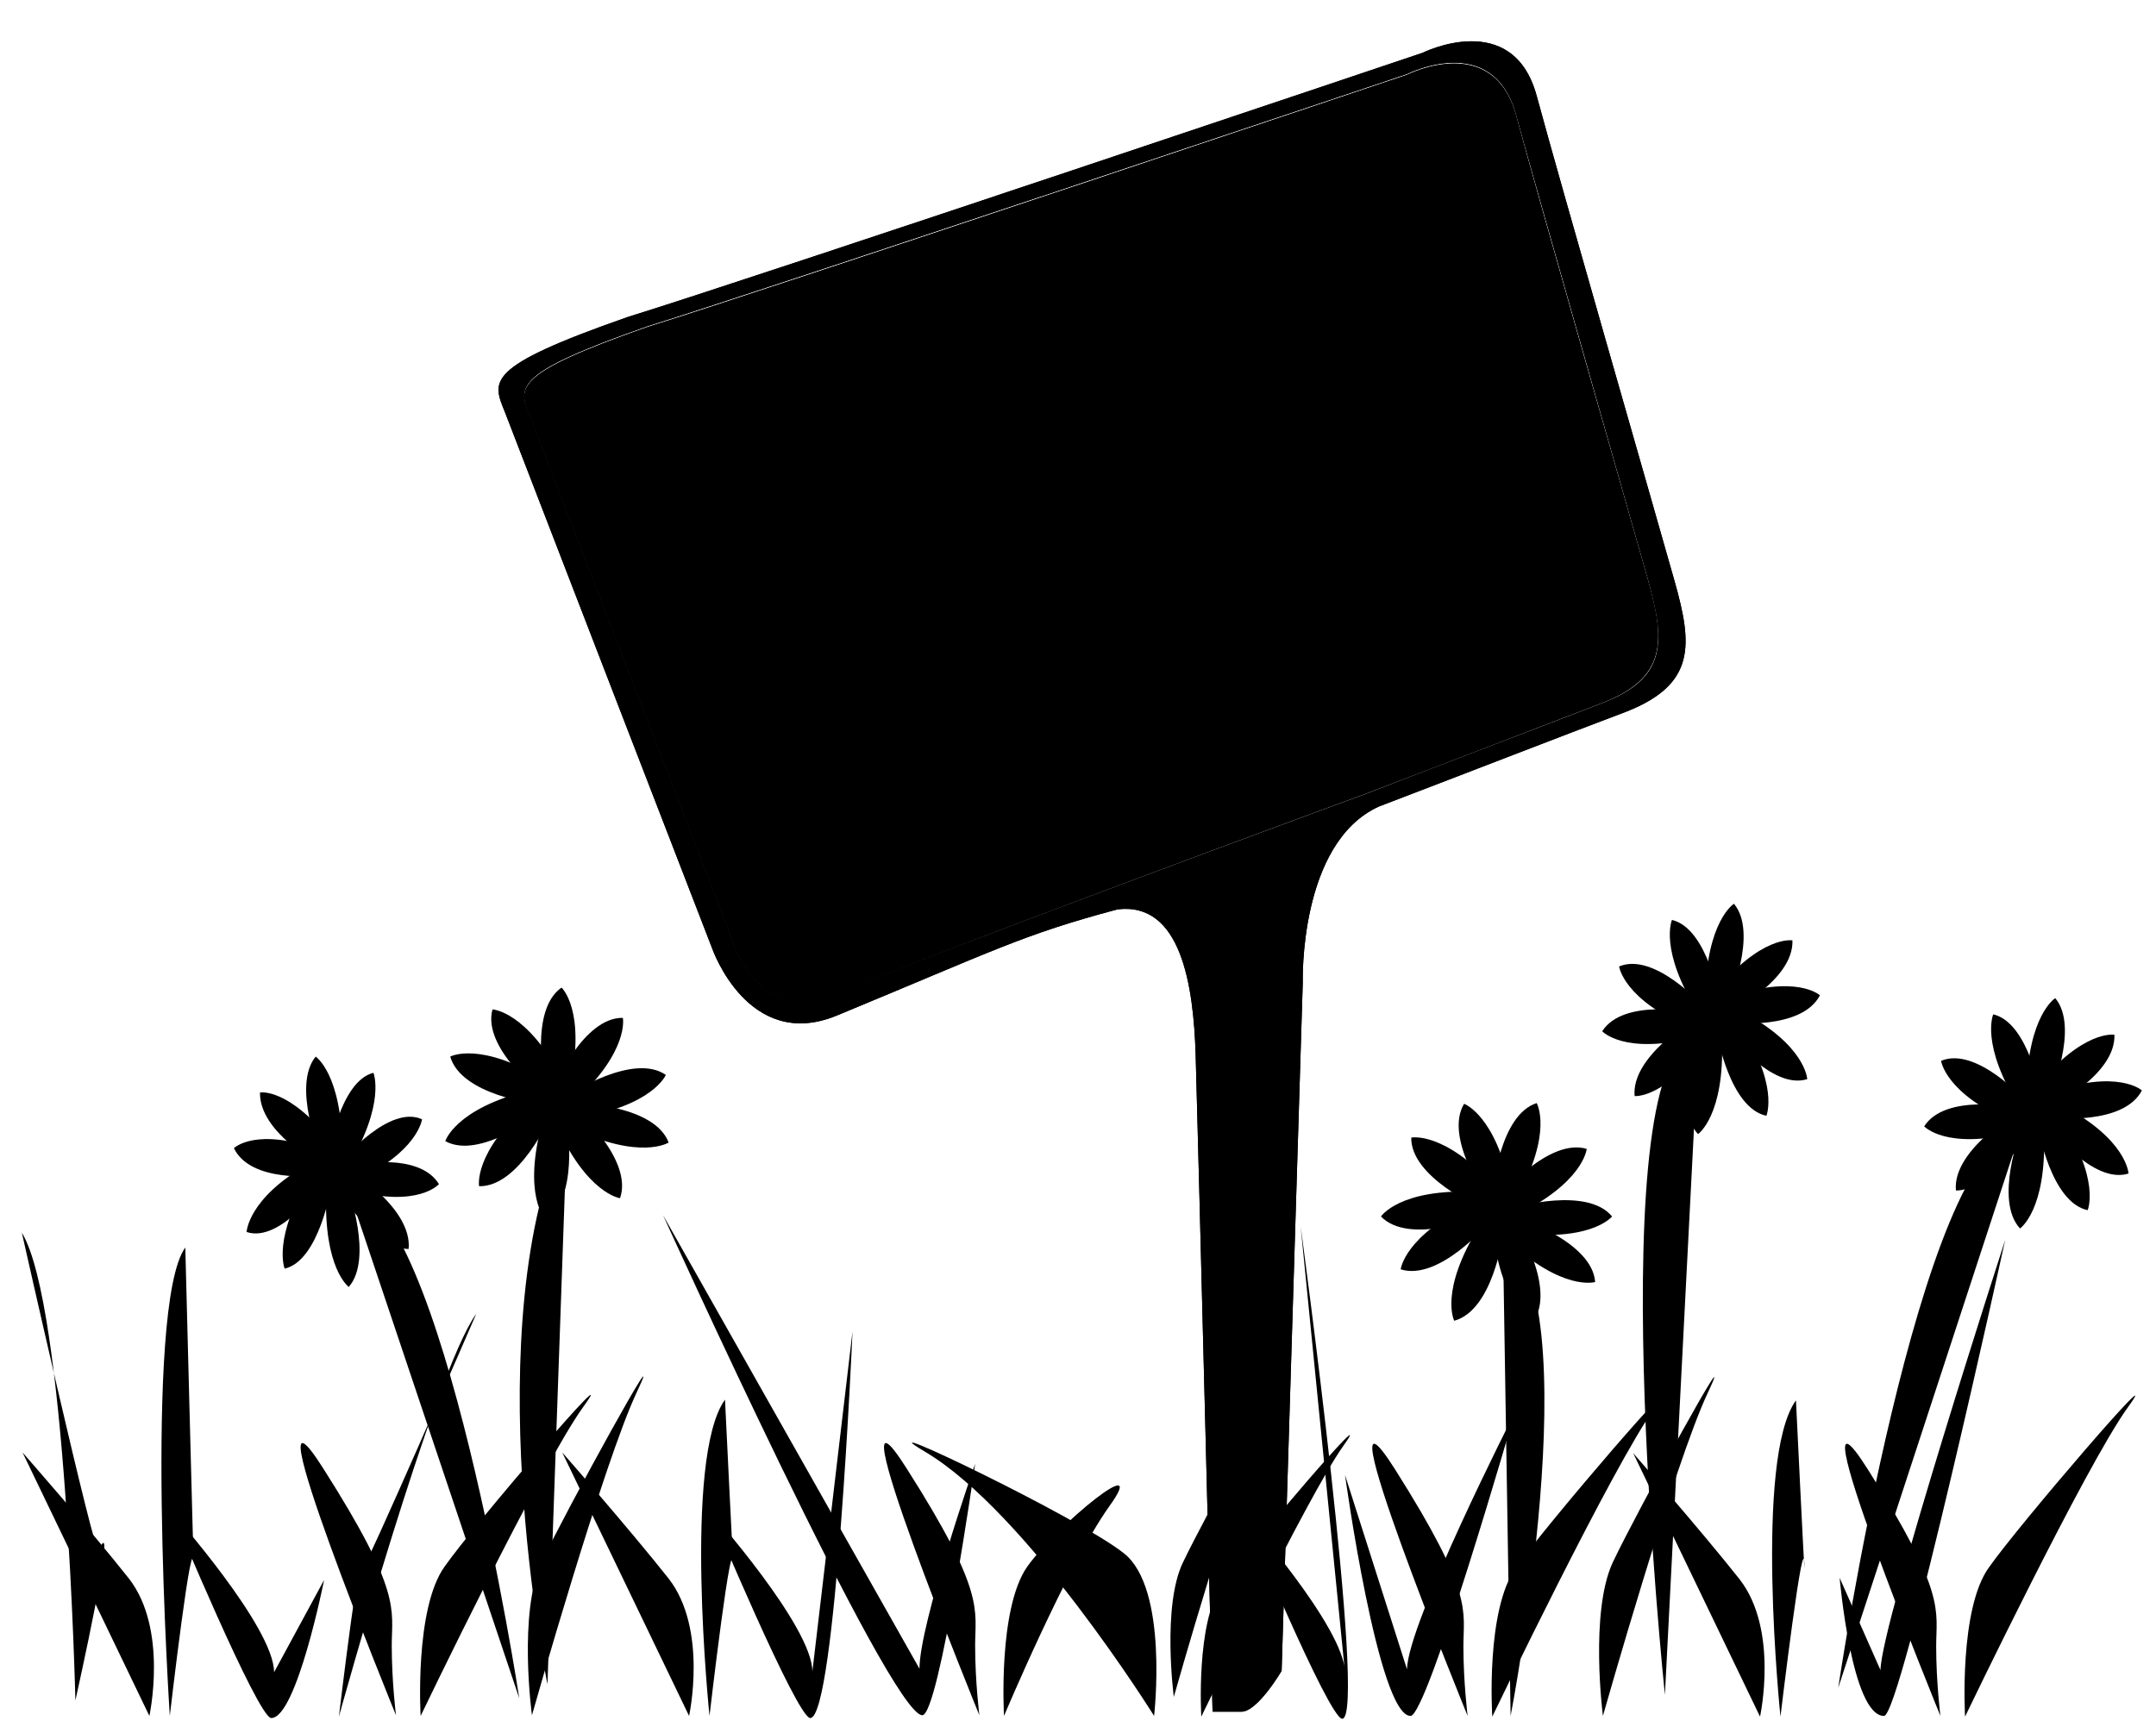 <svg version="1.1" id="Livello_2" 
	 xmlns="http://www.w3.org/2000/svg" xmlns:xlink="http://www.w3.org/1999/xlink" x="0px" y="0px" width="306px" height="246px"
	 viewBox="0 0 306 246" style="enable-background:new 0 0 306 246;" xml:space="preserve">
<g>
	<g>
		<path class="st0" d="M237.7,82.6c-2.5-8.9-16.2-56.4-19.6-69c-3.4-12.5-16.2-6.1-16.2-6.1S106.6,39.6,89.1,45
			c-20.6,7.2-19.2,9.1-17.4,13.6c4.3,11.2,29.4,76.1,29.4,76.1s5.1,14.6,17.6,9.5c22.5-9.3,26.4-11.5,39.9-15.1
			c9-1.1,10.8,10.7,11.1,20.7c0.3,10,2.4,93.2,2.4,93.2s1.7,0,4.1,0c2.3,0,5.7-5.8,5.7-5.8l3-97.7c0,0-0.6-19.8,10.8-25
			c13.6-5.2,25.4-9.8,35.2-13.5C240.7,97.1,240.2,91.5,237.7,82.6z M227.5,99.8c-9.3,3.6-20.7,7.9-33.6,12.9
			c0,0-63.4,23.3-75.2,28.4c-11.8,5.2-15.3-9.1-15.3-9.1s-24-62-28.1-72.7c-1.7-4.3-3.1-6.1,16.6-13c16.7-5.2,107.8-35.8,107.8-35.8
			s12.2-6.2,15.5,5.8c3.3,12,16.3,57.4,18.7,65.9C236.3,90.9,236.8,96.2,227.5,99.8z"/>
	</g>
	<g>
		<path class="st2" d="M237.7,82.6c-2.5-8.9-16.2-56.4-19.6-69c-3.4-12.5-16.2-6.1-16.2-6.1S106.6,39.6,89.1,45
			c-20.6,7.2-19.2,9.1-17.4,13.6c4.3,11.2,29.4,76.1,29.4,76.1s5.1,14.6,17.6,9.5c22.5-9.3,26.4-11.5,39.9-15.1
			c9-1.1,10.8,10.7,11.1,20.7c0.3,10,2.4,93.2,2.4,93.2s1.7,0,4.1,0c2.3,0,5.7-5.8,5.7-5.8l3-97.7c0,0-0.6-19.8,10.8-25
			c13.6-5.2,25.4-9.8,35.2-13.5C240.7,97.1,240.2,91.5,237.7,82.6z M227.5,99.8c-9.3,3.6-20.7,7.9-33.6,12.9
			c0,0-63.4,23.3-75.2,28.4c-11.8,5.2-15.3-9.1-15.3-9.1s-24-62-28.1-72.7c-1.7-4.3-3.1-6.1,16.6-13c16.7-5.2,107.8-35.8,107.8-35.8
			s12.2-6.2,15.5,5.8c3.3,12,16.3,57.4,18.7,65.9C236.3,90.9,236.8,96.2,227.5,99.8z"/>
	</g>
</g>
<g>
	<g>
		<g>
			<path class="st1" d="M163.8,243.6c0,0-18-28.9-32.5-37.5c-9.8-5.8,21.8,9.3,28.2,14.4C165.9,225.5,163.8,243.6,163.8,243.6z"/>
		</g>
		<g>
			<path class="st1" d="M170.5,243.7c0,0,15-31.2,20.2-38.5c5.2-7.3-13.6,14.6-17.3,19.9C169.7,230.4,170.5,243.7,170.5,243.7z"/>
		</g>
		<g>
			<path class="st1" d="M166.6,240.9c0,0,8.9-31.5,13.1-40.2c4.1-8.7-8.8,14.8-11.8,21.1C164.9,228,166.6,240.9,166.6,240.9z"/>
		</g>
	</g>
</g>
<path class="st1" d="M278.9,243.7c0,0,17.1-35.6,23.1-43.9c6-8.3-15.5,16.7-19.7,22.7C278,228.4,278.9,243.7,278.9,243.7z"/>
<path class="st1" d="M48.1,243.7c0,0,13.5-48.9,19.5-57.2c0,0-16.1,37.2-16.1,36C51.5,215.1,48.1,243.7,48.1,243.7z"/>
<path class="st1" d="M275.4,243.6c0,0-21.5-52.7-10.3-35s9.7,20,9.7,25.1S275.4,243.6,275.4,243.6z"/>
<path class="st1" d="M267.4,243.6c-4.6,0-6.3-19.6-6.3-19.6l5.8,13.1c0-6.4,17.7-61.1,17.7-61.1S269.8,243.6,267.4,243.6z"/>
<path class="st1" d="M10.7,241.4c0,0-1.3-56.1-7.6-66.4c0,0,10.4,46.3,10.9,45.1C17,213.3,10.7,241.4,10.7,241.4z"/>
<path class="st1" d="M24.1,243.6c0,0-3.8-58.2,2.2-66.5c0,0,1.2,46.5,1.2,45.3C27.4,215.1,24.1,243.6,24.1,243.6z"/>
<path class="st1" d="M3.2,206.2c0,0,9.4,10.7,15.1,17.9c5.6,7.2,2.9,19.5,2.9,19.5L3.2,206.2z"/>
<path class="st1" d="M38.5,243.9c3.6,0,7.5-19.6,7.5-19.6l-7.1,13.1c0-6.4-14.4-22.6-14.4-22.6S36.6,243.9,38.5,243.9z"/>
<path class="st1" d="M59.7,243.6c0,0,17.1-35.6,23.1-43.9c6-8.3-15.5,16.7-19.7,22.7C58.8,228.4,59.7,243.6,59.7,243.6z"/>
<path class="st1" d="M100.7,243.6c0,0-3.8-36.6,2.2-44.9c0,0,1.2,24.9,1.2,23.7C104,215.1,100.7,243.6,100.7,243.6z"/>
<path class="st1" d="M75.5,243.5c0,0,10.2-36,14.9-45.9c4.7-10-10.1,16.9-13.5,24.1C73.5,228.9,75.5,243.5,75.5,243.5z"/>
<path class="st1" d="M79.8,206.2c0,0,9.4,10.7,15.1,17.9c5.6,7.2,2.9,19.5,2.9,19.5L79.8,206.2z"/>
<path class="st1" d="M56.2,243.5c0,0-21.5-52.7-10.3-35c11.2,17.6,9.7,20,9.7,25.1S56.2,243.5,56.2,243.5z"/>
<path class="st1" d="M115,243.9c3.6,0,6-54.9,6-54.9l-5.7,48.3c0-6.4-14.4-22.6-14.4-22.6S113.1,243.9,115,243.9z"/>
<path class="st1" d="M142.5,243.6c0,0,9-21.4,14.9-29.7c6-8.3-7.3,2.5-11.6,8.5C141.6,228.4,142.5,243.6,142.5,243.6z"/>
<path class="st1" d="M139,243.5c0,0-21.5-52.7-10.3-35c11.2,17.6,9.7,20,9.7,25.1S139,243.5,139,243.5z"/>
<path class="st1" d="M130.9,243.5c-4.6,0-36.8-71-36.8-71l36.4,64.4c0-6.4,7.9-29.1,7.9-29.1S133.3,243.5,130.9,243.5z"/>
<path class="st1" d="M190.5,244c3.6,0-5.9-69.9-5.9-69.9l6.3,63.4c0-6.4-14.4-22.6-14.4-22.6S188.6,244,190.5,244z"/>
<path class="st1" d="M211.8,243.7c0,0,17.1-35.6,23.1-43.9c6-8.3-15.5,16.7-19.7,22.7C210.8,228.5,211.8,243.7,211.8,243.7z"/>
<path class="st1" d="M252.7,243.7c0,0-3.8-36.6,2.2-44.9c0,0,1.2,24.9,1.2,23.7C256.1,215.2,252.7,243.7,252.7,243.7z"/>
<path class="st1" d="M227.5,243.6c0,0,10.2-36,14.9-45.9c4.7-10-10.1,16.9-13.5,24.1C225.6,228.9,227.5,243.6,227.5,243.6z"/>
<path class="st1" d="M231.8,206.3c0,0,9.4,10.7,15.1,17.9c5.6,7.2,2.9,19.5,2.9,19.5L231.8,206.3z"/>
<path class="st1" d="M208.3,243.6c0,0-21.5-52.7-10.3-35s9.7,20,9.7,25.1S208.3,243.6,208.3,243.6z"/>
<path class="st1" d="M200.2,243.6c-4.6,0-9.3-34.2-9.3-34.2l8.8,27.6c0-6.4,15.3-36.5,15.3-36.5S202.6,243.6,200.2,243.6z"/>
<g>
	<path class="st7" d="M214.4,243.6c0,0,11.5-59.3-1.1-68.3"/>
	<path class="st6" d="M213.3,175.4c0,0-1.4,10.6-6.9,12.1c0,0-2.2-4.2,3.6-13.5"/>
	<path class="st6" d="M211.1,173.8c0,0-6.9,8.1-12.3,6.4c0,0,0.5-4.8,10.3-9.4"/>
	<path class="st6" d="M209.9,172.8c0,0-9.9,4-13.9-0.1c0,0,2.6-4,13.5-3.5"/>
	<path class="st6" d="M210,171.4c0,0-9.8-4.3-9.7-9.9c0,0,4.7-1,12,7.1"/>
	<path class="st6" d="M211.1,170.2c0,0-6.2-8.7-3.3-13.5c0,0,4.5,1.6,6.6,12.2"/>
	<path class="st6" d="M211.9,169c0,0,0.9-10.7,6.2-12.4c0,0,2.4,4.1-2.9,13.6"/>
	<path class="st6" d="M213,169.7c0,0,6.8-8.2,12.2-6.6c0,0-0.4,4.8-10.2,9.5"/>
	<path class="st6" d="M215,171.4c0,0,10.3-3,13.8,1.3c0,0-3,3.7-13.7,2.3"/>
	<path class="st6" d="M215.8,173c0,0,10.2,3.4,10.6,9c0,0-4.6,1.4-12.5-6"/>
	<path class="st6" d="M215.3,173.9c0,0,5.6,9.1,2.3,13.7c0,0-4.4-1.9-5.7-12.7"/>
	<path class="st5" d="M211.6,168.1c1.8-0.4,3.6,0.8,4.1,2.8c0.5,2-0.5,4-2.3,4.4c-1.7,0.4-3.6-0.8-4.1-2.8
		C208.8,170.6,209.8,168.6,211.6,168.1z"/>
</g>
<g>
	<path class="st9" d="M77.7,239.1c0,0-10.5-51.2,2.8-79.5"/>
	<path class="st6" d="M80.5,159.6c0,0,1.7,10.6-3.1,13.5c0,0-3.3-3.4-0.4-13.9"/>
	<path class="st11" d="M78,158.7c0,0-4.3,9.8-10,9.7c0,0-0.9-4.7,7.2-11.9"/>
	<path class="st6" d="M76.5,158.1c0,0-8.4,6.6-13.3,3.9c0,0,1.4-4.6,11.9-7.2"/>
	<path class="st6" d="M76.1,156.7c0,0-10.6-1.2-12.2-6.7c0,0,4.2-2.3,13.5,3.4"/>
	<path class="st6" d="M76.9,155.3c0,0-8.5-6.5-7-12c0,0,4.8,0.2,9.9,9.8"/>
	<path class="st6" d="M77.3,153.9c0,0-2.2-10.5,2.4-13.7c0,0,3.5,3.2,1.2,13.9"/>
	<path class="st6" d="M78.6,154.3c0,0,4.2-9.9,9.8-9.8c0,0,1,4.7-7,12"/>
	<path class="st6" d="M80.9,155.3c0,0,9-5.9,13.6-2.7c0,0-1.8,4.4-12.5,6.1"/>
	<path class="st6" d="M82.2,156.6c0,0,10.7,0.3,12.7,5.6c0,0-4,2.6-13.8-2.1"/>
	<path class="st6" d="M81.9,157.6c0,0,8,7.1,6.1,12.5c0,0-4.7-0.6-9.1-10.5"/>
	<path class="st5" d="M81.4,154.7c1.1,1.8,0.7,4-0.9,4.9c-1.5,0.9-3.7,0.3-4.7-1.5c-1.1-1.8-0.6-4,0.9-4.9
		C78.3,152.2,80.4,152.9,81.4,154.7z"/>
</g>
<g>
	<path class="st7" d="M260.9,239.6c0,0,11.5-77.4,25.9-79.1"/>
	<path class="st6" d="M286.8,160.5c0,0-3.8,9.9-0.1,13.9c0,0,3.8-2.6,3.4-13.5"/>
	<path class="st6" d="M289.3,160.2c0,0,1.8,10.5,7,11.6c0,0,1.9-4.4-4-13.2"/>
	<path class="st6" d="M290.8,159.9c0,0,6.2,8.3,11.3,6.7c0,0-0.2-4.8-9.3-9.6"/>
	<path class="st6" d="M291.4,158.7c0,0,10,1.1,12.6-3.9c0,0-3.4-3.1-13.1,0.3"/>
	<path class="st6" d="M291.1,157.1c0,0,9.2-4.5,9-10.2c0,0-4.4-0.8-11.1,7.4"/>
	<path class="st6" d="M290.9,155.6c0,0,4.3-9.7,0.8-13.9c0,0-3.9,2.4-4.1,13.3"/>
	<path class="st6" d="M289.7,155.7c0,0-1.7-10.5-6.8-11.7c0,0-1.9,4.3,3.8,13.3"/>
	<path class="st6" d="M287.4,156.2c0,0-6.9-7.7-11.9-5.6c0,0,0.6,4.7,10.1,8.7"/>
	<path class="st6" d="M285.9,157.2c0,0-9.8-2-12.8,2.7c0,0,3.1,3.4,13,0.9"/>
	<path class="st6" d="M285.9,158.2c0,0-8.8,5.2-8.3,10.8c0,0,4.5,0.5,10.6-8.3"/>
	<path class="st5" d="M287,155.5c-1.3,1.5-1.5,3.7-0.2,5c1.2,1.2,3.3,1,4.6-0.5c1.4-1.5,1.5-3.7,0.3-4.9
		C290.5,153.8,288.4,154,287,155.5z"/>
</g>
<g>
	<path class="st7" d="M236.3,240.6c0,0-9.6-91.8,4.8-93.5"/>
	<path class="st6" d="M241.1,147.1c0,0-3.8,9.9-0.1,13.9c0,0,3.8-2.6,3.4-13.5"/>
	<path class="st6" d="M243.7,146.8c0,0,1.8,10.5,7,11.6c0,0,1.9-4.4-4-13.2"/>
	<path class="st6" d="M245.2,146.5c0,0,6.2,8.3,11.3,6.7c0,0-0.2-4.8-9.3-9.6"/>
	<path class="st6" d="M245.7,145.2c0,0,10,1.1,12.6-3.9c0,0-3.3-3.1-13.1,0.3"/>
	<path class="st6" d="M245.4,143.7c0,0,9.2-4.5,9-10.2c0,0-4.4-0.8-11.1,7.4"/>
	<path class="st6" d="M245.3,142.2c0,0,4.3-9.7,0.8-13.9c0,0-3.9,2.4-4.1,13.3"/>
	<path class="st6" d="M244.1,142.3c0,0-1.7-10.5-6.8-11.7c0,0-1.9,4.3,3.8,13.3"/>
	<path class="st6" d="M241.7,142.8c0,0-6.9-7.7-11.9-5.6c0,0,0.6,4.7,10.1,8.7"/>
	<path class="st6" d="M240.2,143.7c0,0-9.8-2-12.8,2.7c0,0,3.1,3.4,13,0.9"/>
	<path class="st6" d="M240.3,144.8c0,0-8.8,5.2-8.3,10.8c0,0,4.4,0.5,10.6-8.3"/>
	<path class="st5" d="M241.3,142.1c-1.3,1.5-1.5,3.7-0.2,5c1.2,1.2,3.3,1,4.6-0.5c1.4-1.5,1.5-3.7,0.3-5
		C244.8,140.4,242.7,140.6,241.3,142.1z"/>
</g>
<g>
	<path class="st8" d="M73.7,241.1c0,0-10.8-70.7-24.3-72.4"/>
	<path class="st4" d="M49.4,168.8c0,0,3.6,9.9,0.1,13.9c0,0-3.6-2.6-3.2-13.5"/>
	<path class="st4" d="M47,168.5c0,0-1.7,10.5-6.6,11.6c0,0-1.8-4.4,3.7-13.2"/>
	<path class="st4" d="M45.6,168.2c0,0-5.8,8.3-10.6,6.7c0,0,0.2-4.8,8.7-9.6"/>
	<path class="st4" d="M45,166.9c0,0-9.4,1.1-11.8-3.9c0,0,3.1-3.1,12.3,0.3"/>
	<path class="st4" d="M45.4,165.3c0,0-8.6-4.5-8.5-10.2c0,0,4.1-0.8,10.5,7.4"/>
	<path class="st4" d="M45.5,163.9c0,0-4.1-9.7-0.7-13.9c0,0,3.7,2.4,3.8,13.3"/>
	<path class="st4" d="M46.6,164c0,0,1.6-10.5,6.4-11.7c0,0,1.8,4.3-3.6,13.3"/>
	<path class="st4" d="M48.8,164.5c0,0,6.5-7.7,11.1-5.6c0,0-0.6,4.7-9.5,8.7"/>
	<path class="st4" d="M50.2,165.4c0,0,9.2-2,12.1,2.7c0,0-2.9,3.4-12.2,0.9"/>
	<path class="st4" d="M50.2,166.5c0,0,8.3,5.2,7.8,10.8c0,0-4.2,0.5-10-8.3"/>
	<path class="st3" d="M49.2,163.8c1.3,1.5,1.4,3.7,0.2,5c-1.1,1.2-3.1,1-4.3-0.5c-1.3-1.5-1.4-3.7-0.2-4.9
		C45.9,162.1,47.9,162.3,49.2,163.8z"/>
</g>
<path id="bianco_1_" class="st10" d="M193.8,112.7c13-5,24.3-9.3,33.6-12.9c9.3-3.6,8.9-9,6.5-17.5c-2.4-8.5-15.5-53.9-18.7-65.9
	c-3.3-12-15.5-5.8-15.5-5.8s-91,30.6-107.8,35.8c-19.7,6.9-18.3,8.7-16.6,13c4.1,10.7,28.1,72.7,28.1,72.7s3.5,14.2,15.3,9.1
	C130.4,136,193.8,112.7,193.8,112.7z"/>
<g>
	<g>
		<path d="M101.6,76.5c-0.6,0.2-1,0.5-1.4,0.9c-0.4,0.4-0.7,0.9-0.9,1.5c-0.2,0.6-0.2,1.3-0.2,2.1c0.1,0.8,0.2,1.6,0.6,2.6
			c0.3,0.9,0.7,1.7,1.2,2.3c0.4,0.6,0.9,1.1,1.4,1.4c0.5,0.3,1,0.5,1.6,0.5c0.6,0,1.2-0.1,1.8-0.3c0.2-0.1,0.3-0.1,0.5-0.2
			c0.2-0.1,0.3-0.2,0.5-0.3c0.2-0.1,0.3-0.2,0.5-0.4c0.2-0.1,0.3-0.2,0.4-0.4l0.5,1.4c-0.2,0.3-0.5,0.5-0.9,0.7
			c-0.4,0.2-0.7,0.4-1.1,0.6c-0.8,0.3-1.6,0.4-2.3,0.3c-0.7-0.1-1.4-0.3-2.1-0.8c-0.6-0.4-1.2-1-1.8-1.8c-0.5-0.8-1-1.7-1.4-2.7
			c-0.4-1-0.6-2-0.7-3c-0.1-1,0-1.8,0.2-2.6s0.6-1.5,1.1-2.1c0.5-0.6,1.1-1,1.9-1.3c0.2-0.1,0.4-0.1,0.6-0.2c0.2,0,0.4-0.1,0.6-0.1
			c0.2,0,0.4,0,0.6,0c0.2,0,0.3,0,0.5,0l0.5,1.4c-0.3,0-0.7,0-1.1,0C102.4,76.3,102,76.4,101.6,76.5z"/>
		<path d="M114.6,80.3c0.3,0.8,0.4,1.5,0.5,2.1c0.1,0.7,0,1.3-0.1,1.8c-0.1,0.5-0.3,1-0.7,1.4c-0.3,0.4-0.7,0.7-1.2,0.9
			c-0.5,0.2-1,0.2-1.5,0.1s-1-0.3-1.4-0.6c-0.4-0.3-0.9-0.8-1.2-1.3c-0.4-0.6-0.7-1.2-1-2c-0.3-0.8-0.5-1.5-0.5-2.1
			c-0.1-0.7,0-1.3,0.1-1.8c0.1-0.5,0.3-1,0.7-1.4c0.3-0.4,0.7-0.7,1.2-0.9c0.5-0.2,1-0.2,1.5-0.1c0.5,0.1,1,0.3,1.4,0.6
			c0.4,0.3,0.9,0.8,1.2,1.3C114,78.9,114.3,79.5,114.6,80.3z M113.4,80.7c-0.2-0.6-0.5-1.1-0.7-1.5s-0.6-0.8-0.9-1
			c-0.3-0.2-0.6-0.4-0.9-0.5s-0.6,0-0.9,0.1c-0.3,0.1-0.6,0.3-0.8,0.6s-0.3,0.6-0.4,1c-0.1,0.4-0.1,0.8,0,1.3c0.1,0.5,0.2,1,0.4,1.6
			c0.2,0.6,0.5,1.1,0.7,1.5c0.3,0.4,0.6,0.8,0.9,1c0.3,0.2,0.6,0.4,0.9,0.5c0.3,0.1,0.6,0,0.9-0.1c0.3-0.1,0.6-0.3,0.8-0.6
			c0.2-0.3,0.3-0.6,0.4-1c0.1-0.4,0.1-0.8,0-1.3C113.8,81.8,113.6,81.3,113.4,80.7z"/>
		<path d="M123.8,82.3l-1.1,0.4l-2.2-6.1c-0.2-0.4-0.3-0.8-0.5-1c-0.2-0.3-0.4-0.5-0.5-0.6c-0.2-0.1-0.4-0.2-0.6-0.2
			c-0.2,0-0.4,0-0.6,0.1c-0.4,0.1-0.7,0.4-0.9,0.9c-0.2,0.4-0.4,0.9-0.4,1.6l2.5,6.8l-1.1,0.4l-3.5-9.5l0.9-0.3l0.7,1.2l0,0
			c0-0.3,0.1-0.5,0.2-0.8c0.1-0.2,0.2-0.5,0.3-0.7c0.1-0.2,0.3-0.4,0.5-0.6c0.2-0.2,0.4-0.3,0.7-0.4c0.5-0.2,1-0.2,1.5,0
			c0.5,0.2,0.9,0.6,1.3,1.1l0,0c0.1-0.7,0.3-1.3,0.5-1.8c0.3-0.5,0.7-0.8,1.2-1c0.2-0.1,0.5-0.1,0.8-0.1c0.3,0,0.6,0.1,0.9,0.2
			c0.3,0.2,0.6,0.4,1,0.8c0.3,0.4,0.6,0.9,0.9,1.6l2.3,6.4l-1.1,0.4l-2.2-6.1c-0.2-0.4-0.3-0.8-0.5-1c-0.2-0.3-0.4-0.5-0.5-0.6
			c-0.2-0.1-0.4-0.2-0.6-0.2c-0.2,0-0.4,0-0.6,0.1c-0.4,0.1-0.7,0.4-1,0.9c-0.2,0.4-0.4,0.9-0.5,1.6L123.8,82.3z"/>
		<path d="M136.3,77.7l-1.1,0.4l-2.2-6.1c-0.2-0.4-0.3-0.8-0.5-1c-0.2-0.3-0.4-0.5-0.5-0.6s-0.4-0.2-0.6-0.2c-0.2,0-0.4,0-0.6,0.1
			c-0.4,0.1-0.7,0.4-0.9,0.9c-0.2,0.4-0.4,0.9-0.4,1.6l2.5,6.8l-1.1,0.4l-3.5-9.5l0.9-0.3l0.7,1.2l0,0c0-0.3,0.1-0.5,0.2-0.8
			c0.1-0.2,0.2-0.5,0.3-0.7c0.1-0.2,0.3-0.4,0.5-0.6c0.2-0.2,0.4-0.3,0.7-0.4c0.5-0.2,1-0.2,1.5,0s0.9,0.6,1.3,1.1l0,0
			c0.1-0.7,0.3-1.3,0.5-1.8c0.3-0.5,0.7-0.8,1.2-1c0.2-0.1,0.5-0.1,0.8-0.1c0.3,0,0.6,0.1,0.9,0.2c0.3,0.2,0.6,0.4,1,0.8
			c0.3,0.4,0.6,0.9,0.9,1.6l2.3,6.4l-1.1,0.4l-2.2-6.1c-0.2-0.4-0.3-0.8-0.5-1c-0.2-0.3-0.4-0.5-0.5-0.6c-0.2-0.1-0.4-0.2-0.6-0.2
			c-0.2,0-0.4,0-0.6,0.1c-0.4,0.1-0.7,0.4-1,0.9c-0.2,0.4-0.4,0.9-0.5,1.6L136.3,77.7z"/>
		<path d="M146,72.9c0.4-0.1,0.7-0.3,1-0.5c0.3-0.2,0.5-0.4,0.8-0.7l0.5,1.3c-0.2,0.3-0.4,0.5-0.8,0.7c-0.3,0.2-0.7,0.4-1.1,0.6
			c-0.5,0.2-1,0.3-1.5,0.3c-0.5,0-1-0.2-1.4-0.4c-0.5-0.3-0.9-0.7-1.3-1.2c-0.4-0.6-0.8-1.3-1.1-2.2c-0.3-0.9-0.5-1.7-0.6-2.4
			c-0.1-0.7,0-1.3,0.1-1.9c0.1-0.5,0.4-1,0.7-1.3c0.3-0.4,0.7-0.6,1.1-0.8c0.4-0.1,0.8-0.2,1.2-0.1c0.4,0.1,0.8,0.2,1.2,0.5
			c0.4,0.3,0.8,0.7,1.1,1.3c0.4,0.6,0.7,1.2,1,2.1c0,0.1,0.1,0.1,0.1,0.2c0,0.1,0.1,0.2,0.1,0.4l-4.8,1.8c0.2,0.6,0.5,1.1,0.8,1.5
			c0.3,0.4,0.6,0.7,0.9,0.8c0.3,0.2,0.7,0.3,1,0.3C145.3,73.1,145.7,73.1,146,72.9z M142.7,65.8c-0.3,0.1-0.5,0.3-0.7,0.5
			c-0.2,0.2-0.3,0.5-0.4,0.8c-0.1,0.3-0.1,0.6-0.1,1c0,0.4,0.1,0.7,0.2,1.1l3.6-1.3c-0.1-0.4-0.3-0.7-0.5-1
			c-0.2-0.3-0.4-0.5-0.6-0.7c-0.2-0.2-0.5-0.3-0.7-0.4C143.3,65.7,143,65.7,142.7,65.8z"/>
		<path d="M148.7,63.9L148.7,63.9c0.1-0.3,0.1-0.5,0.2-0.8s0.2-0.5,0.3-0.7c0.1-0.2,0.3-0.4,0.5-0.6c0.2-0.2,0.4-0.3,0.7-0.4
			c0.3-0.1,0.6-0.2,1-0.1c0.3,0,0.6,0.1,0.9,0.3c0.3,0.2,0.6,0.5,0.9,0.9s0.5,0.9,0.8,1.5l2.3,6.4l-1.1,0.4l-2.2-6.1
			c-0.3-0.8-0.6-1.4-1-1.7c-0.4-0.3-0.8-0.3-1.2-0.2c-0.4,0.1-0.7,0.4-1,0.9c-0.3,0.4-0.4,1-0.5,1.6l2.5,6.8l-1.1,0.4l-3.5-9.5
			l0.9-0.3L148.7,63.9z"/>
		<path d="M162.3,68.3c-0.1,0.1-0.2,0.2-0.4,0.3c-0.2,0.1-0.4,0.2-0.7,0.3c-0.4,0.1-0.7,0.2-1,0.2c-0.3,0-0.6-0.1-0.9-0.3
			c-0.3-0.2-0.5-0.4-0.7-0.7c-0.2-0.3-0.4-0.6-0.5-1l-2.1-5.8l-1.3,0.5l-0.5-1.3l1.3-0.5l-1-2.6l1.1-0.4l1,2.6l2.1-0.8l0.5,1.3
			l-2.1,0.8l2,5.6c0.1,0.2,0.2,0.4,0.3,0.6c0.1,0.2,0.2,0.3,0.4,0.4s0.3,0.2,0.5,0.2s0.4,0,0.6-0.1c0.2-0.1,0.3-0.1,0.5-0.2
			c0.2-0.1,0.3-0.2,0.4-0.3L162.3,68.3z"/>
		<path d="M162.5,54.8l-0.6-1.7l1.1-0.4l0.6,1.7L162.5,54.8z M166.9,66.5l-3.5-9.5l1.1-0.4l3.5,9.5L166.9,66.5z"/>
		<path d="M168.4,56.7L168.4,56.7c0.1-0.3,0.1-0.5,0.2-0.8s0.2-0.5,0.3-0.7c0.1-0.2,0.3-0.4,0.5-0.6c0.2-0.2,0.4-0.3,0.7-0.4
			c0.3-0.1,0.6-0.2,1-0.1c0.3,0,0.6,0.1,0.9,0.3c0.3,0.2,0.6,0.5,0.9,0.9s0.5,0.9,0.8,1.5l2.3,6.4l-1.1,0.4l-2.2-6.1
			c-0.3-0.8-0.6-1.4-1-1.7c-0.4-0.3-0.8-0.3-1.2-0.2c-0.4,0.1-0.7,0.4-1,0.9c-0.3,0.4-0.4,1-0.5,1.6l2.5,6.8l-1.1,0.4l-3.5-9.5
			l0.9-0.3L168.4,56.7z"/>
		<path d="M176.5,55.1c0.1,0.3,0.2,0.5,0.4,0.6c0.1,0.1,0.3,0.2,0.5,0.3c0.2,0.1,0.4,0.1,0.6,0.1c0.2,0,0.4,0,0.6,0
			c0.3,0,0.6,0,0.8,0c0.3,0,0.5,0.1,0.8,0.2c0.3,0.1,0.5,0.3,0.8,0.6c0.2,0.3,0.5,0.7,0.7,1.2c0.2,0.5,0.3,0.9,0.3,1.4
			c0,0.4-0.1,0.8-0.2,1.1c-0.2,0.3-0.4,0.6-0.7,0.9s-0.7,0.5-1.1,0.6c-0.3,0.1-0.5,0.2-0.7,0.2c-0.2,0-0.4,0.1-0.6,0.1
			c-0.2,0-0.3,0-0.5,0c-0.1,0-0.2,0-0.3-0.1l-0.5-1.3c0.3,0.1,0.7,0.1,1,0.1c0.3,0,0.6-0.1,1-0.2c0.3-0.1,0.5-0.2,0.7-0.4
			c0.2-0.1,0.3-0.3,0.5-0.5c0.1-0.2,0.2-0.4,0.2-0.6c0-0.2,0-0.5-0.1-0.7c-0.1-0.3-0.2-0.5-0.4-0.6c-0.1-0.1-0.3-0.3-0.5-0.3
			c-0.2-0.1-0.4-0.1-0.6-0.1c-0.2,0-0.4,0-0.6,0c-0.3,0-0.6,0-0.8,0c-0.3,0-0.6-0.1-0.8-0.2c-0.3-0.1-0.5-0.3-0.8-0.6
			c-0.2-0.3-0.5-0.6-0.6-1.1c-0.2-0.5-0.3-1-0.3-1.4c0-0.4,0.1-0.8,0.2-1.1c0.1-0.3,0.3-0.6,0.6-0.8c0.3-0.2,0.5-0.4,0.9-0.5
			c0.4-0.1,0.8-0.2,1.1-0.2c0.4,0,0.7,0,1,0.1l0.5,1.3c-0.3,0-0.7-0.1-1-0.1c-0.3,0-0.7,0.1-1,0.2c-0.3,0.1-0.5,0.2-0.6,0.4
			c-0.2,0.1-0.3,0.3-0.3,0.5c-0.1,0.2-0.1,0.4-0.1,0.6C176.4,54.7,176.4,54.9,176.5,55.1z"/>
		<path d="M183.8,49.3c0.3-0.1,0.7-0.2,1-0.2c0.3,0,0.7,0,0.9,0.1l0.5,1.3c-0.4,0-0.7-0.1-1,0c-0.3,0-0.6,0.1-0.8,0.2
			c-0.3,0.1-0.5,0.3-0.8,0.5c-0.2,0.2-0.4,0.5-0.5,0.9c-0.1,0.4-0.2,0.8-0.1,1.4c0,0.5,0.2,1.1,0.5,1.9c0.2,0.5,0.4,1,0.7,1.4
			c0.3,0.4,0.5,0.7,0.9,1c0.3,0.2,0.7,0.4,1,0.5c0.4,0.1,0.7,0,1.1-0.1c0.3-0.1,0.6-0.3,0.8-0.4c0.3-0.2,0.5-0.4,0.7-0.7l0.5,1.3
			c-0.1,0.1-0.1,0.2-0.3,0.3c-0.1,0.1-0.2,0.2-0.4,0.3c-0.1,0.1-0.3,0.2-0.5,0.3c-0.2,0.1-0.3,0.2-0.5,0.2c-0.5,0.2-1,0.2-1.4,0.2
			c-0.5,0-1-0.2-1.4-0.5s-0.9-0.7-1.3-1.3c-0.4-0.5-0.8-1.2-1.1-2.1c-0.2-0.6-0.4-1.2-0.5-1.8c-0.1-0.5-0.1-1-0.1-1.5
			c0-0.4,0.1-0.8,0.2-1.2c0.1-0.3,0.3-0.7,0.5-0.9c0.2-0.3,0.4-0.5,0.6-0.7C183.3,49.5,183.5,49.4,183.8,49.3z"/>
		<path d="M191.8,48.1L191.8,48.1c-0.4,0.1-0.6,0.3-0.8,0.4c-0.2,0.2-0.4,0.4-0.6,0.6c-0.2,0.2-0.3,0.5-0.4,0.7
			c-0.1,0.3-0.2,0.6-0.2,0.9l2.4,6.7l-1.1,0.4l-3.5-9.5l0.9-0.3l0.8,1.4l0,0c0-0.3,0.1-0.6,0.2-0.8c0.1-0.3,0.2-0.5,0.4-0.8
			c0.1-0.2,0.3-0.4,0.5-0.6c0.2-0.2,0.5-0.3,0.7-0.4c0,0,0.1,0,0.2-0.1c0.1,0,0.1,0,0.1,0L191.8,48.1z"/>
		<path d="M191.7,44.1l-0.6-1.7l1.1-0.4l0.6,1.7L191.7,44.1z M196.1,55.9l-3.5-9.5l1.1-0.4l3.5,9.5L196.1,55.9z"/>
		<path d="M200.3,44.9L200.3,44.9c-0.4,0.1-0.6,0.3-0.8,0.4c-0.2,0.2-0.4,0.4-0.6,0.6c-0.2,0.2-0.3,0.5-0.4,0.7
			c-0.1,0.3-0.2,0.6-0.2,0.9l2.4,6.7l-1.1,0.4l-3.5-9.5l0.9-0.3l0.8,1.4l0,0c0-0.3,0.1-0.6,0.2-0.8c0.1-0.3,0.2-0.5,0.4-0.8
			c0.1-0.2,0.3-0.4,0.5-0.6c0.2-0.2,0.5-0.3,0.7-0.4c0,0,0.1,0,0.2-0.1c0.1,0,0.1,0,0.1,0L200.3,44.9z"/>
		<path d="M207.5,50.4c0.4-0.1,0.7-0.3,1-0.5c0.3-0.2,0.5-0.4,0.8-0.7l0.5,1.3c-0.2,0.3-0.4,0.5-0.8,0.7c-0.3,0.2-0.7,0.4-1.1,0.6
			c-0.5,0.2-1,0.3-1.5,0.3c-0.5,0-1-0.2-1.4-0.4c-0.5-0.3-0.9-0.7-1.3-1.2c-0.4-0.6-0.8-1.3-1.1-2.2c-0.3-0.9-0.5-1.7-0.6-2.4
			c-0.1-0.7,0-1.3,0.1-1.9c0.1-0.5,0.4-1,0.7-1.3c0.3-0.4,0.7-0.6,1.1-0.8c0.4-0.1,0.8-0.2,1.2-0.1c0.4,0.1,0.8,0.2,1.2,0.5
			s0.8,0.7,1.1,1.3c0.4,0.6,0.7,1.2,1,2.1c0,0.1,0.1,0.1,0.1,0.2c0,0.1,0.1,0.2,0.1,0.4l-4.8,1.8c0.2,0.6,0.5,1.1,0.8,1.5
			c0.3,0.4,0.6,0.7,0.9,0.8s0.7,0.3,1,0.3C206.7,50.6,207.1,50.6,207.5,50.4z M204.2,43.3c-0.3,0.1-0.5,0.3-0.7,0.5
			c-0.2,0.2-0.3,0.5-0.4,0.8c-0.1,0.3-0.1,0.6-0.1,1c0,0.4,0.1,0.7,0.2,1.1l3.6-1.3c-0.1-0.4-0.3-0.7-0.5-1
			c-0.2-0.3-0.4-0.5-0.6-0.7c-0.2-0.2-0.5-0.3-0.7-0.4C204.7,43.2,204.4,43.2,204.2,43.3z"/>
		<path d="M136.9,105.8c-0.4,0.1-0.7,0.2-1,0.2c-0.3,0-0.6-0.1-0.9-0.2c-0.3-0.1-0.6-0.3-0.8-0.5s-0.5-0.5-0.7-0.8
			c-0.2-0.2-0.3-0.5-0.4-0.7c-0.1-0.3-0.3-0.6-0.4-0.9l-2.1-5.9l1.1-0.4l2.1,5.9c0.2,0.5,0.4,1,0.6,1.3c0.3,0.4,0.6,0.6,0.9,0.7
			c0.3,0.1,0.7,0.1,1.1,0c0.4-0.2,0.7-0.4,0.9-0.8c0.2-0.4,0.2-0.8,0.2-1.2c0-0.4-0.1-0.8-0.3-1.3l-2.1-5.9l1.1-0.4l2.1,5.9
			c0.1,0.3,0.2,0.6,0.3,0.9c0.1,0.3,0.1,0.6,0.2,0.8c0,0.4,0,0.7,0,1c-0.1,0.3-0.2,0.6-0.3,0.9c-0.2,0.3-0.4,0.5-0.6,0.8
			C137.6,105.5,137.3,105.7,136.9,105.8z"/>
		<path d="M139.9,95.1L139.9,95.1c0.1-0.3,0.1-0.5,0.2-0.8c0.1-0.2,0.2-0.5,0.3-0.7c0.1-0.2,0.3-0.4,0.5-0.6
			c0.2-0.2,0.4-0.3,0.7-0.4c0.3-0.1,0.6-0.2,1-0.1c0.3,0,0.6,0.1,0.9,0.3c0.3,0.2,0.6,0.5,0.9,0.9c0.3,0.4,0.5,0.9,0.8,1.5l2.3,6.4
			l-1.1,0.4l-2.2-6.1c-0.3-0.8-0.6-1.4-1-1.7c-0.4-0.3-0.8-0.3-1.2-0.2c-0.4,0.1-0.7,0.4-1,0.9c-0.3,0.4-0.4,1-0.5,1.6l2.5,6.8
			l-1.1,0.4l-3.5-9.5l0.9-0.3L139.9,95.1z"/>
		<path d="M148.7,87.9l-0.6-1.7l1.1-0.4l0.6,1.7L148.7,87.9z M154.9,101.3c0.3,0.9,0.4,1.6,0.2,2.3c-0.2,0.6-0.7,1.1-1.5,1.4
			c-0.2,0.1-0.4,0.1-0.6,0.2c-0.2,0-0.4,0-0.5,0l-0.5-1.3c0.2,0,0.3,0,0.5,0s0.3-0.1,0.5-0.1c0.5-0.2,0.8-0.4,0.9-0.8
			c0.1-0.3,0.1-0.8-0.1-1.3l-4.2-11.5l1.1-0.4L154.9,101.3z"/>
		<path d="M160.1,95.8L160.1,95.8c-0.1,0.2-0.1,0.4-0.2,0.6c-0.1,0.2-0.2,0.4-0.3,0.6c-0.1,0.2-0.3,0.4-0.5,0.5
			c-0.2,0.2-0.4,0.3-0.7,0.4c-0.3,0.1-0.7,0.2-1,0.1c-0.3,0-0.6-0.1-0.9-0.3c-0.3-0.2-0.6-0.5-0.8-0.8c-0.3-0.3-0.5-0.8-0.6-1.2
			c-0.2-0.5-0.3-0.9-0.3-1.3c0-0.4,0-0.8,0.2-1.1s0.3-0.6,0.6-0.9c0.3-0.3,0.6-0.5,1-0.6c0.4-0.1,0.7-0.2,1.1-0.2c0.3,0,0.6,0,0.9,0
			l0,0l-0.2-0.7c-0.1-0.3-0.2-0.5-0.3-0.7c-0.1-0.2-0.2-0.4-0.3-0.5c-0.2-0.3-0.5-0.5-0.9-0.6c-0.4-0.1-0.8-0.1-1.2,0.1
			c-0.4,0.1-0.7,0.3-0.9,0.5c-0.3,0.2-0.5,0.4-0.8,0.7l-0.5-1.3c0.1-0.1,0.2-0.3,0.3-0.4c0.1-0.1,0.3-0.3,0.4-0.4
			c0.2-0.1,0.3-0.2,0.5-0.3c0.2-0.1,0.4-0.2,0.6-0.3c0.7-0.3,1.3-0.3,1.9-0.1c0.6,0.2,1.1,0.5,1.5,1c0.2,0.2,0.3,0.4,0.4,0.7
			c0.1,0.2,0.2,0.5,0.4,0.8l2.3,6.4l-1,0.4L160.1,95.8z M158.9,92.7c-0.2,0-0.5,0-0.8,0c-0.3,0-0.6,0.1-1,0.2
			c-0.5,0.2-0.8,0.5-1,0.8c-0.2,0.4-0.1,0.9,0.1,1.4c0.1,0.3,0.2,0.5,0.4,0.7c0.1,0.2,0.3,0.3,0.5,0.4c0.2,0.1,0.4,0.2,0.5,0.2
			c0.2,0,0.4,0,0.6-0.1c0.2-0.1,0.5-0.2,0.6-0.4c0.2-0.2,0.3-0.4,0.4-0.6c0.1-0.2,0.2-0.4,0.3-0.6c0.1-0.2,0.1-0.3,0.1-0.4
			L158.9,92.7z"/>
		<path d="M164.6,86L164.6,86c-0.4,0.1-0.6,0.3-0.8,0.4c-0.2,0.2-0.4,0.4-0.6,0.6c-0.2,0.2-0.3,0.5-0.4,0.7
			c-0.1,0.3-0.2,0.6-0.2,0.9l2.4,6.7l-1.1,0.4l-3.5-9.5l0.9-0.3l0.8,1.4l0,0c0-0.3,0.1-0.6,0.2-0.8c0.1-0.3,0.2-0.5,0.3-0.8
			c0.1-0.2,0.3-0.4,0.5-0.6c0.2-0.2,0.5-0.3,0.7-0.4c0,0,0.1,0,0.2,0c0.1,0,0.1,0,0.1,0L164.6,86z"/>
		<path d="M166.8,89.3c-0.2-0.7-0.4-1.3-0.5-1.8c-0.1-0.5-0.1-1-0.1-1.5c0-0.4,0.1-0.8,0.2-1.2c0.1-0.3,0.3-0.6,0.4-0.9
			c0.2-0.2,0.4-0.4,0.6-0.6c0.2-0.2,0.4-0.3,0.6-0.3c0.4-0.2,0.8-0.2,1.2-0.1c0.4,0.1,0.8,0.3,1.2,0.5l0,0l-2.2-5.9l1.1-0.4
			l5.3,14.6l-0.9,0.3l-0.6-1l0,0c0,0.2-0.1,0.4-0.1,0.6c-0.1,0.2-0.1,0.4-0.3,0.6c-0.1,0.2-0.3,0.4-0.4,0.5
			c-0.2,0.2-0.4,0.3-0.7,0.4c-0.4,0.1-0.8,0.2-1.2,0.1c-0.4,0-0.9-0.2-1.3-0.5c-0.4-0.3-0.8-0.7-1.3-1.3
			C167.4,90.9,167.1,90.2,166.8,89.3z M167.9,88.9c0.2,0.5,0.4,1,0.7,1.4c0.3,0.4,0.5,0.7,0.8,1c0.3,0.2,0.6,0.4,0.9,0.5
			c0.3,0.1,0.6,0.1,1-0.1c0.2-0.1,0.4-0.2,0.6-0.4c0.2-0.2,0.3-0.3,0.4-0.5c0.1-0.2,0.2-0.4,0.2-0.6c0.1-0.2,0.1-0.4,0.1-0.5l-1.8-5
			c-0.4-0.2-0.7-0.4-1.1-0.5c-0.4-0.1-0.8-0.1-1.1,0.1c-0.2,0.1-0.4,0.2-0.6,0.4c-0.2,0.2-0.3,0.5-0.4,0.8c-0.1,0.4-0.1,0.8-0.1,1.3
			C167.5,87.5,167.7,88.1,167.9,88.9z"/>
		<path d="M172.7,79.1l-0.6-1.7l1.1-0.4l0.6,1.7L172.7,79.1z M177,90.9l-3.5-9.5l1.1-0.4l3.5,9.5L177,90.9z"/>
		<path d="M178.5,81L178.5,81c0.1-0.3,0.1-0.5,0.2-0.8c0.1-0.2,0.2-0.5,0.3-0.7c0.1-0.2,0.3-0.4,0.5-0.6s0.4-0.3,0.7-0.4
			c0.3-0.1,0.6-0.2,1-0.1c0.3,0,0.6,0.1,0.9,0.3c0.3,0.2,0.6,0.5,0.9,0.9s0.5,0.9,0.8,1.5l2.3,6.4l-1.1,0.4l-2.2-6.1
			c-0.3-0.8-0.6-1.4-1-1.7c-0.4-0.3-0.8-0.3-1.2-0.2c-0.4,0.1-0.7,0.4-1,0.9c-0.3,0.4-0.4,1-0.5,1.6l2.5,6.8l-1.1,0.4l-3.5-9.5
			l0.9-0.3L178.5,81z"/>
		<path d="M188.6,86.6l-0.7-2l1.4-0.5l0.7,2L188.6,86.6z"/>
		<path d="M192.5,85.2l-0.7-2l1.4-0.5l0.7,2L192.5,85.2z"/>
		<path d="M196.5,83.7l-0.7-2l1.4-0.5l0.7,2L196.5,83.7z"/>
	</g>
</g>
</svg>
